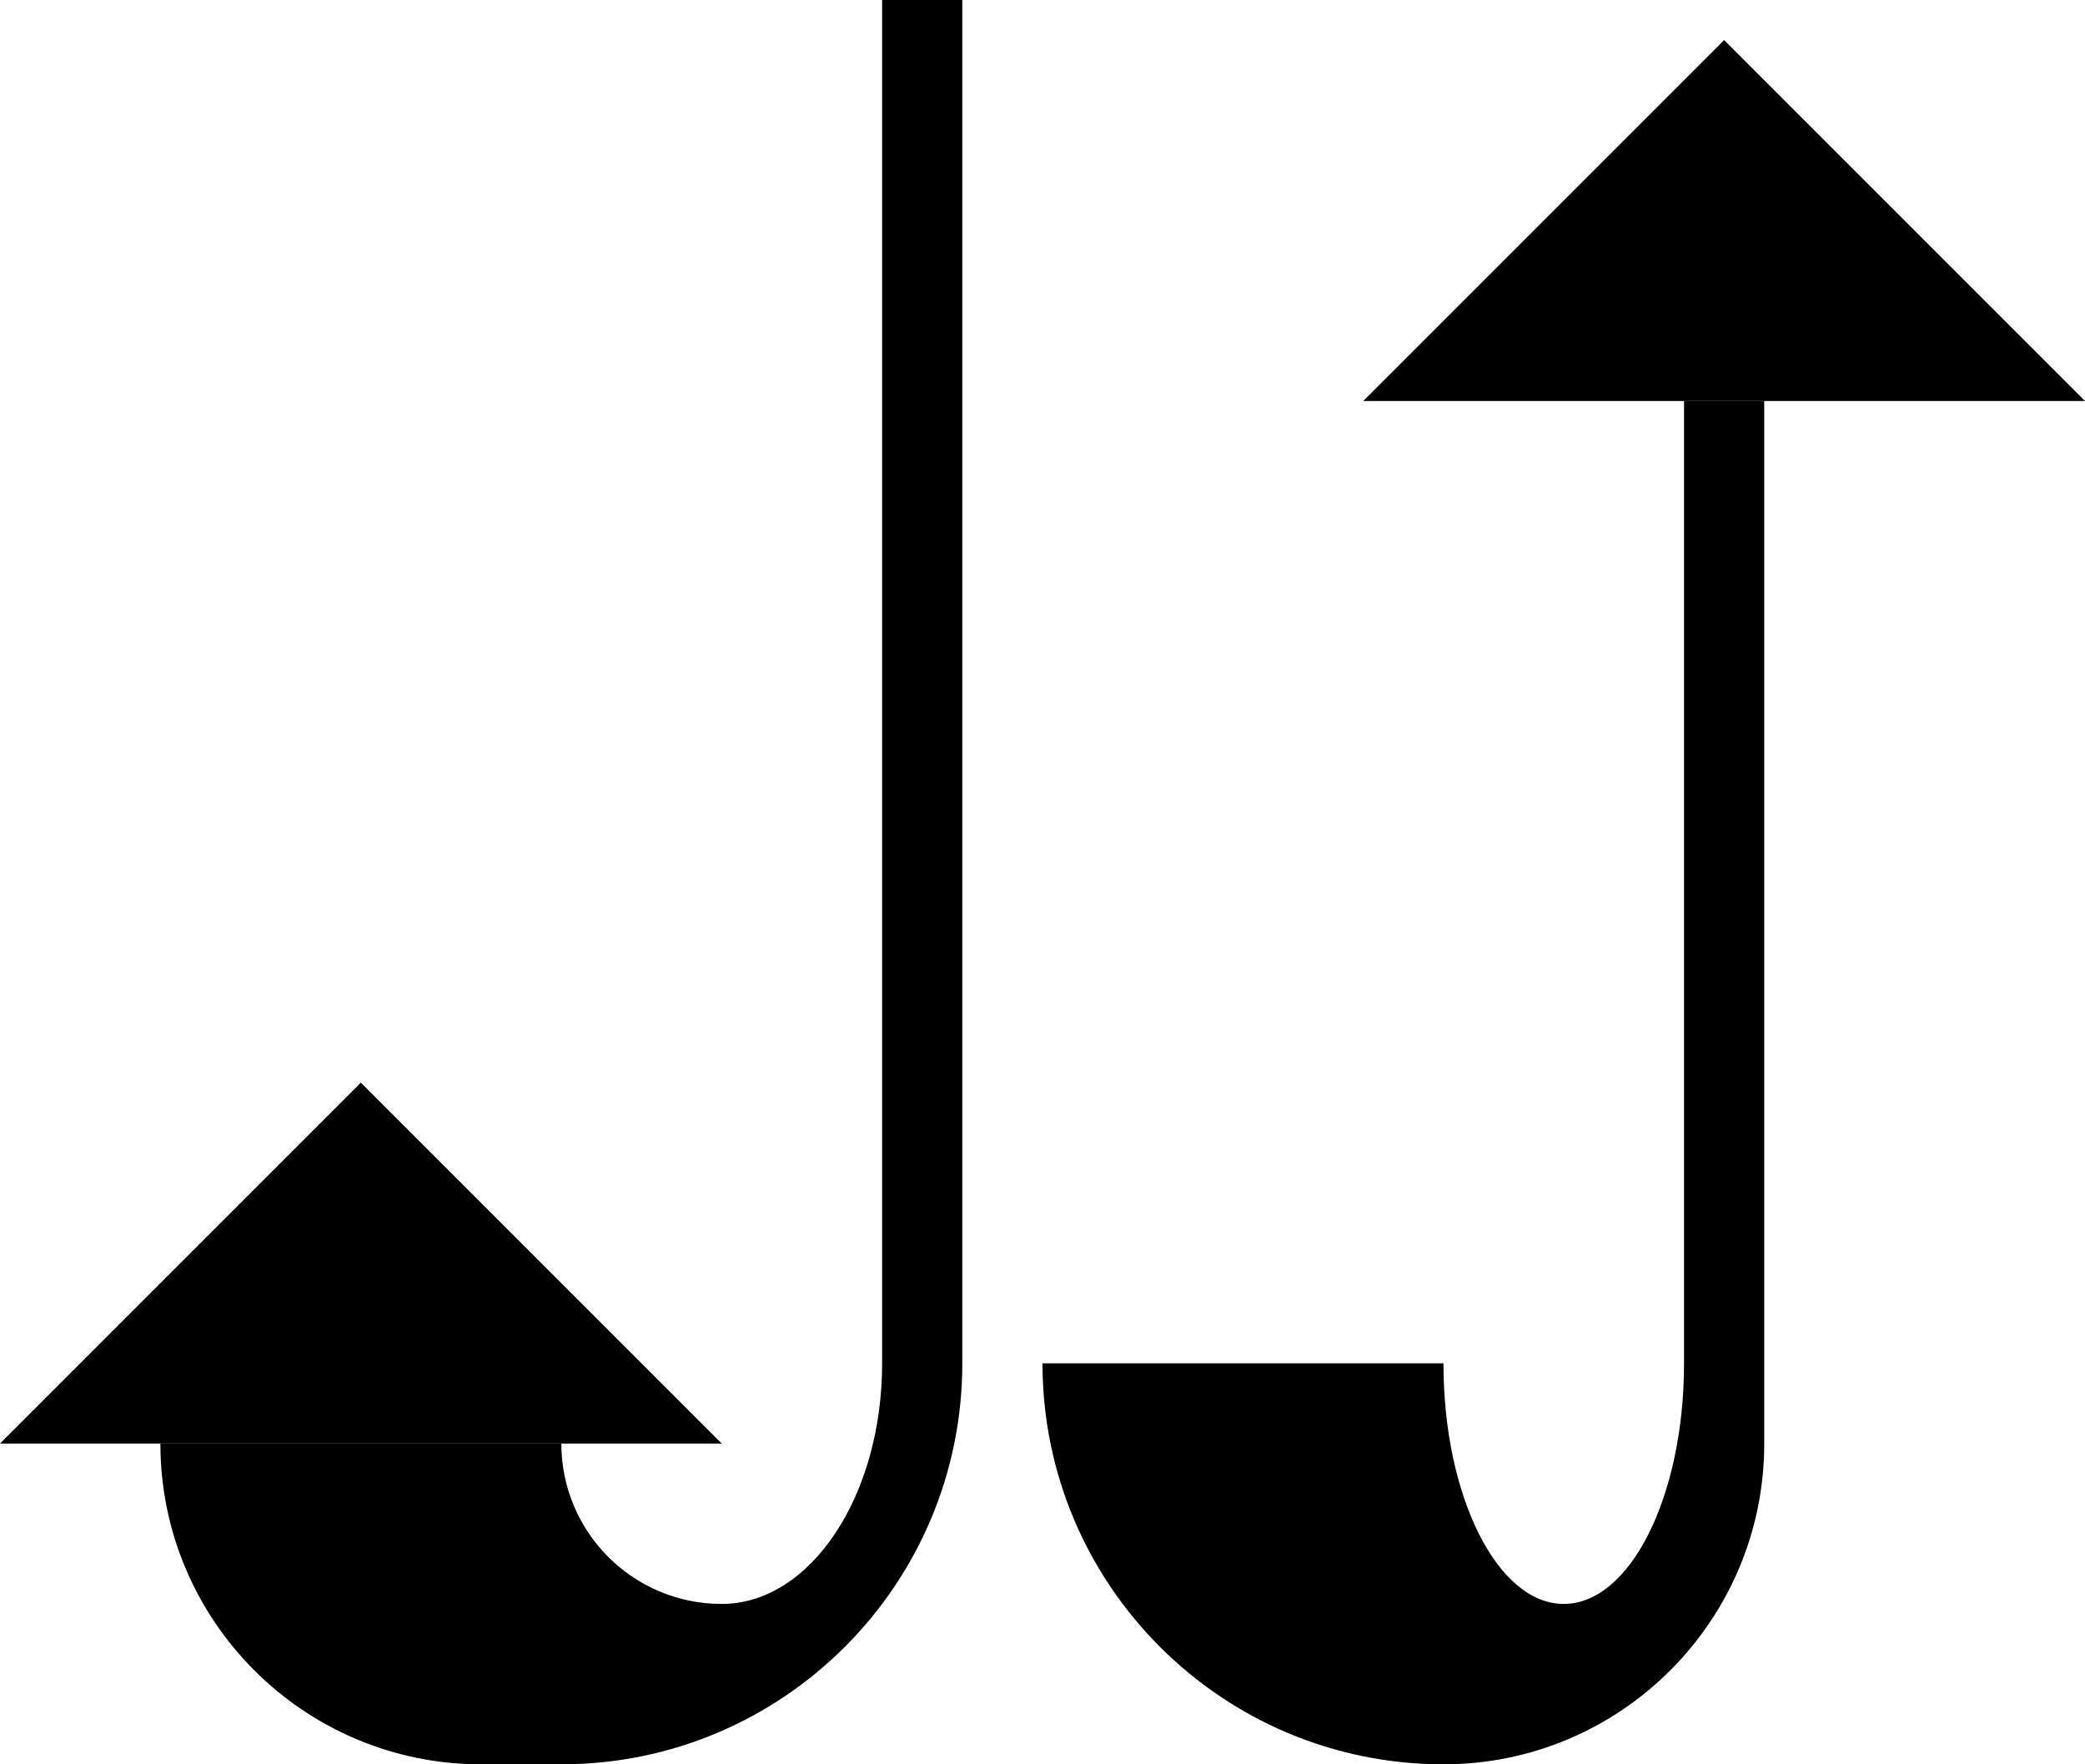 <?xml version="1.0" encoding="UTF-8" standalone="no"?>
<svg
   xmlns:dc="http://purl.org/dc/elements/1.1/"
   xmlns:cc="http://creativecommons.org/ns#"
   xmlns:rdf="http://www.w3.org/1999/02/22-rdf-syntax-ns#"
   xmlns:svg="http://www.w3.org/2000/svg"
   xmlns="http://www.w3.org/2000/svg"
   xmlns:sodipodi="http://sodipodi.sourceforge.net/DTD/sodipodi-0.dtd"
   xmlns:inkscape="http://www.inkscape.org/namespaces/inkscape"
   version="1.0"
   width="26"
   height="22"
   id="svg2"
   inkscape:version="0.47 r22583"
   sodipodi:docname="02-08-013-01-04-01.svg">
  <defs
     id="defs16">
    <inkscape:perspective
       sodipodi:type="inkscape:persp3d"
       inkscape:vp_x="0 : 23 : 1"
       inkscape:vp_y="0 : 1000 : 0"
       inkscape:vp_z="36 : 23 : 1"
       inkscape:persp3d-origin="18 : 15.333333 : 1"
       id="perspective18" />
  </defs>
  <sodipodi:namedview
     pagecolor="#ffffff"
     bordercolor="#666666"
     borderopacity="1"
     objecttolerance="10"
     gridtolerance="10"
     guidetolerance="10"
     inkscape:pageopacity="0"
     inkscape:pageshadow="2"
     inkscape:window-width="964"
     inkscape:window-height="721"
     id="namedview14"
     showgrid="true"
     inkscape:zoom="16.300086"
     inkscape:cx="13"
     inkscape:cy="11"
     inkscape:window-x="365"
     inkscape:window-y="0"
     inkscape:window-maximized="0"
     inkscape:current-layer="svg2"
     showborder="true">
    <inkscape:grid
       type="xygrid"
       id="grid2824"
       empspacing="5"
       visible="true"
       enabled="true"
       snapvisiblegridlinesonly="true" />
  </sodipodi:namedview>
  <path
     style="fill:#000000;fill-opacity:1;stroke:none"
     d="M 0,18 4.5,13.5 9,18 0,18 z"
     id="path2839" />
  <path
     style="fill:#000000;fill-opacity:1;stroke:none"
     d="m 11,0 0,17 c 0,1.657 -0.895,3 -2,3 -1.105,0 -2,-0.895 -2,-2 l -5,0 c 0,2.209 1.791,4 4,4 l 1,0 c 2.761,0 5,-2.239 5,-5 L 12,0 11,0 z"
     id="rect3127" />
  <path
     id="path2840"
     d="M 17,5 21.5,0.5 26,5 17,5 z"
     style="fill:#000000;fill-opacity:1;stroke:none" />
  <path
     id="path2842"
     d="m 22,5 0,13 c 0,2.209 -1.791,4 -4,4 -2.761,0 -5,-2.239 -5,-5 l 5,0 c 0,1.657 0.672,3 1.5,3 0.828,0 1.5,-1.343 1.5,-3 l 0,-12 1,0 z"
     style="fill:#000000;fill-opacity:1;stroke:none" />
</svg>
